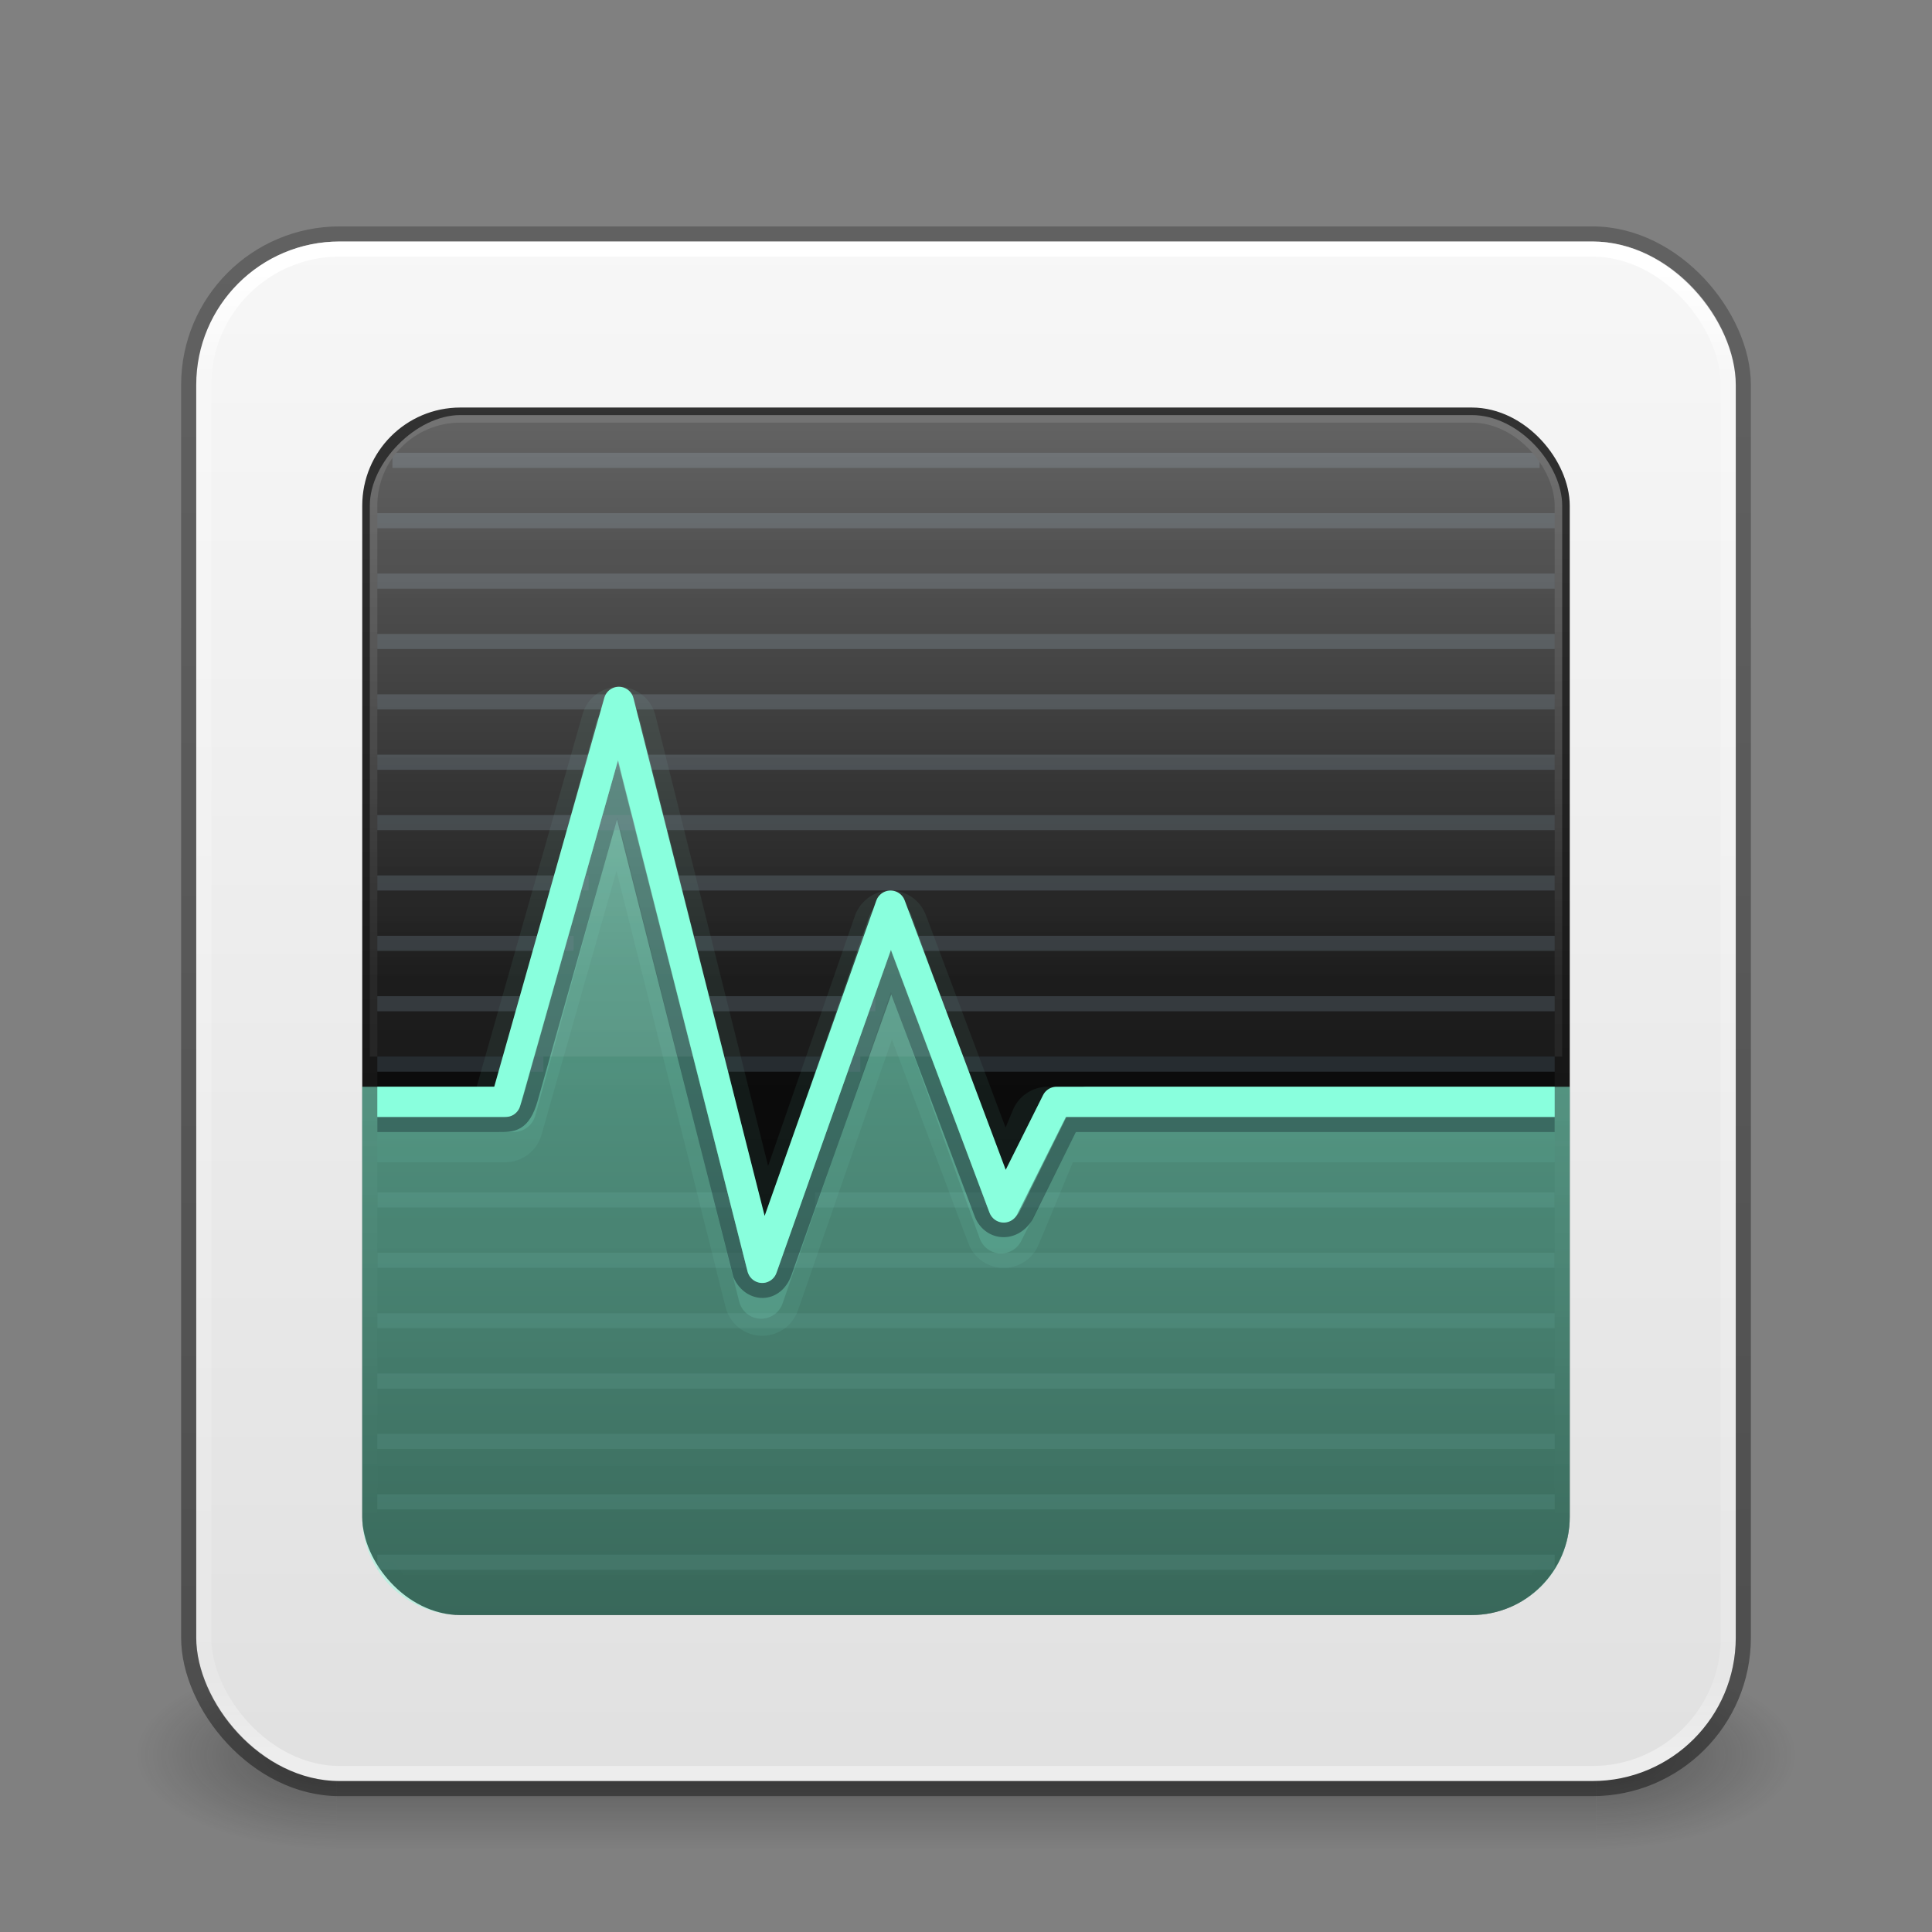 <?xml version="1.0" encoding="UTF-8" standalone="no"?>
<svg
   version="1.1"
   width="128"
   height="128"
   id="svg4043"
   sodipodi:docname="utilities-system-monitor.svg"
   inkscape:version="1.2.2 (b0a8486541, 2022-12-01)"
   xmlns:inkscape="http://www.inkscape.org/namespaces/inkscape"
   xmlns:sodipodi="http://sodipodi.sourceforge.net/DTD/sodipodi-0.dtd"
   xmlns:xlink="http://www.w3.org/1999/xlink"
   xmlns="http://www.w3.org/2000/svg"
   xmlns:svg="http://www.w3.org/2000/svg"
   xmlns:rdf="http://www.w3.org/1999/02/22-rdf-syntax-ns#"
   xmlns:cc="http://creativecommons.org/ns#"
   xmlns:dc="http://purl.org/dc/elements/1.1/">
  <rect width="100%" height="100%" fill="#808080" stroke="none"/>
  <sodipodi:namedview
     id="namedview4105"
     pagecolor="#ffffff"
     bordercolor="#000000"
     borderopacity="0.25"
     inkscape:showpageshadow="2"
     inkscape:pageopacity="0.0"
     inkscape:pagecheckerboard="0"
     inkscape:deskcolor="#d1d1d1"
     showgrid="false"
     inkscape:zoom="22.627417"
     inkscape:cx="86.421707"
     inkscape:cy="62.711533"
     inkscape:window-width="1283"
     inkscape:window-height="889"
     inkscape:window-x="635"
     inkscape:window-y="26"
     inkscape:window-maximized="0"
     inkscape:current-layer="svg4043"
     showguides="false" />
  <defs
     id="defs4045">
    <linearGradient
       inkscape:collect="always"
       id="linearGradient48003">
      <stop
         style="stop-color:#000000;stop-opacity:0.24;"
         offset="0"
         id="stop47999" />
      <stop
         style="stop-color:#000000;stop-opacity:0.4;"
         offset="1"
         id="stop48001" />
    </linearGradient>
    <linearGradient
       inkscape:collect="always"
       id="linearGradient22017">
      <stop
         style="stop-color:#f7f7f7;stop-opacity:1;"
         offset="0"
         id="stop22013" />
      <stop
         style="stop-color:#d4d4d4;stop-opacity:1"
         offset="1"
         id="stop22015" />
    </linearGradient>
    <linearGradient
       inkscape:collect="always"
       id="linearGradient20971">
      <stop
         style="stop-color:#ffffff;stop-opacity:1;"
         offset="0"
         id="stop20967" />
      <stop
         style="stop-color:#ffffff;stop-opacity:0.2;"
         offset="1"
         id="stop20969" />
    </linearGradient>
    <linearGradient
       inkscape:collect="always"
       id="linearGradient10902">
      <stop
         style="stop-color:#89ffdd;stop-opacity:0.6;"
         offset="0"
         id="stop10898" />
      <stop
         style="stop-color:#89ffdd;stop-opacity:0.4;"
         offset="1"
         id="stop10900" />
    </linearGradient>
    <linearGradient
       id="linearGradient7351">
      <stop
         id="stop7347"
         style="stop-color:#1a1a1a;stop-opacity:1"
         offset="0" />
      <stop
         id="stop7349"
         style="stop-color:#000000;stop-opacity:1"
         offset="1" />
    </linearGradient>
    <linearGradient
       id="linearGradient3610-302-5-8">
      <stop
         id="stop3796-3-0"
         style="stop-color:#323232;stop-opacity:1"
         offset="0" />
      <stop
         id="stop3798-8-6"
         style="stop-color:#000000;stop-opacity:1"
         offset="1" />
    </linearGradient>
    <linearGradient
       xlink:href="#linearGradient3610-302-5-8"
       id="linearGradient2903"
       gradientUnits="userSpaceOnUse"
       gradientTransform="matrix(2.026,0,0,2.026,15.382,18.381)"
       x1="16.143"
       y1="4"
       x2="16.143"
       y2="44" />
    <linearGradient
       inkscape:collect="always"
       xlink:href="#linearGradient7351"
       id="linearGradient7345"
       x1="26.068"
       y1="4.16"
       x2="26.068"
       y2="43.382"
       gradientUnits="userSpaceOnUse"
       gradientTransform="matrix(2.394,0,0,2.394,6.545,9.545)" />
    <linearGradient
       inkscape:collect="always"
       xlink:href="#linearGradient10902"
       id="linearGradient10904"
       x1="22.599"
       y1="19.841"
       x2="22.599"
       y2="39.364"
       gradientUnits="userSpaceOnUse"
       gradientTransform="matrix(2.645,0,0,2.684,3.161,2.273)" />
    <linearGradient
       inkscape:collect="always"
       xlink:href="#linearGradient20971"
       id="linearGradient20973"
       x1="26.207"
       y1="8.407"
       x2="26.207"
       y2="22.539"
       gradientUnits="userSpaceOnUse"
       gradientTransform="matrix(2.628,0,0,2.553,3.476,7.08)" />
    <linearGradient
       inkscape:collect="always"
       xlink:href="#linearGradient22017"
       id="linearGradient22019"
       x1="24.858"
       y1="4.22"
       x2="24.858"
       y2="65.309"
       gradientUnits="userSpaceOnUse"
       gradientTransform="matrix(2.616,0,0,2.616,1.227,4.227)" />
    <radialGradient
       cx="4.993"
       cy="43.5"
       r="2.5"
       fx="4.993"
       fy="43.5"
       id="radialGradient3038"
       xlink:href="#linearGradient3688-166-749"
       gradientUnits="userSpaceOnUse"
       gradientTransform="matrix(1.754,0,0,1.4,28.993,-17.4)" />
    <linearGradient
       id="linearGradient3688-166-749">
      <stop
         id="stop2883"
         style="stop-color:#181818;stop-opacity:1"
         offset="0" />
      <stop
         id="stop2885"
         style="stop-color:#181818;stop-opacity:0"
         offset="1" />
    </linearGradient>
    <radialGradient
       cx="4.993"
       cy="43.5"
       r="2.5"
       fx="4.993"
       fy="43.5"
       id="radialGradient3040"
       xlink:href="#linearGradient3688-166-749"
       gradientUnits="userSpaceOnUse"
       gradientTransform="matrix(1.754,0,0,1.4,-19.007,-104.4)" />
    <linearGradient
       x1="25.058"
       y1="47.028"
       x2="25.058"
       y2="39.999"
       id="linearGradient3042"
       xlink:href="#linearGradient3702-501-757"
       gradientUnits="userSpaceOnUse"
       gradientTransform="matrix(0.983,0,0,1,0.414,0)" />
    <linearGradient
       id="linearGradient3702-501-757">
      <stop
         id="stop2895"
         style="stop-color:#181818;stop-opacity:0"
         offset="0" />
      <stop
         id="stop2897"
         style="stop-color:#181818;stop-opacity:1"
         offset="0.5" />
      <stop
         id="stop2899"
         style="stop-color:#181818;stop-opacity:0"
         offset="1" />
    </linearGradient>
    <linearGradient
       inkscape:collect="always"
       xlink:href="#linearGradient48003"
       id="linearGradient48005"
       x1="13.688"
       y1="5.479"
       x2="13.688"
       y2="44.715"
       gradientUnits="userSpaceOnUse"
       gradientTransform="matrix(2.641,0,0,2.641,0.613,0.972)" />
    <linearGradient
       x1="39"
       y1="6"
       x2="39"
       y2="41.945"
       id="linearGradient3058-5"
       xlink:href="#linearGradient1201"
       gradientUnits="userSpaceOnUse"
       gradientTransform="matrix(2.73,0,0,2.73,-1.514,1.487)" />
    <linearGradient
       id="linearGradient1201">
      <stop
         id="stop1193"
         style="stop-color:#ffffff;stop-opacity:1"
         offset="0" />
      <stop
         id="stop1195"
         style="stop-color:#ffffff;stop-opacity:0.235"
         offset="0.068" />
      <stop
         id="stop1197"
         style="stop-color:#ffffff;stop-opacity:0.157"
         offset="0.947" />
      <stop
         id="stop1199"
         style="stop-color:#ffffff;stop-opacity:0.392"
         offset="1" />
    </linearGradient>
  </defs>
  <g
     transform="matrix(3.033,0,0,1.786,-8.782,38.571)"
     id="g3712-5"
     style="opacity:0.4;stroke-width:0.371">
    <rect
       width="4.378"
       height="7"
       x="37.759"
       y="40"
       id="rect2801-3"
       style="fill:url(#radialGradient3038);fill-opacity:1;stroke:none;stroke-width:0.371" />
    <rect
       width="4.378"
       height="7"
       x="-10.241"
       y="-47"
       transform="scale(-1)"
       id="rect3696-6"
       style="fill:url(#radialGradient3040);fill-opacity:1;stroke:none;stroke-width:0.371" />
    <rect
       width="27.517"
       height="7"
       x="10.241"
       y="40"
       id="rect3700-4"
       style="fill:url(#linearGradient3042);fill-opacity:1;stroke:none;stroke-width:0.371" />
  </g>
  <rect
     style="fill:url(#linearGradient22019);fill-opacity:1;fill-rule:evenodd;stroke:none;stroke-width:1.002;stroke-linecap:round;stroke-linejoin:round;stroke-miterlimit:4;stroke-dasharray:none;stroke-dashoffset:0;stroke-opacity:1"
     id="rect23801"
     y="16"
     x="13"
     ry="9.5"
     rx="9.5"
     height="102"
     width="102" />
  <rect
     style="color:#000000;display:inline;overflow:visible;visibility:visible;fill:url(#linearGradient7345);fill-opacity:1;fill-rule:nonzero;stroke:none;stroke-width:1;stroke-linecap:round;stroke-linejoin:round;stroke-miterlimit:4;stroke-dasharray:none;stroke-dashoffset:0;stroke-opacity:1;marker:none;enable-background:accumulate"
     id="rect1314-3-3"
     y="27.5"
     x="24.5"
     ry="6"
     rx="6"
     height="79"
     width="79" />
  <path
     style="display:inline;overflow:visible;visibility:visible;opacity:0.15;fill:none;stroke:#667885;stroke-width:1px;stroke-linecap:square;stroke-linejoin:miter;stroke-miterlimit:4;stroke-dasharray:none;stroke-dashoffset:0;stroke-opacity:1;marker:none;enable-background:accumulate"
     id="path23554"
     d="m 25.5,79.5 h 24" />
  <path
     style="display:inline;overflow:visible;visibility:visible;opacity:0.15;fill:none;stroke:#667885;stroke-width:1px;stroke-linecap:square;stroke-linejoin:miter;stroke-miterlimit:4;stroke-dasharray:none;stroke-dashoffset:0;stroke-opacity:1;marker:none;enable-background:accumulate"
     id="path35530"
     d="M 54.5,79.5 H 65.5" />
  <path
     style="display:inline;overflow:visible;visibility:visible;opacity:0.15;fill:none;stroke:#667885;stroke-width:1px;stroke-linecap:square;stroke-linejoin:miter;stroke-miterlimit:4;stroke-dasharray:none;stroke-dashoffset:0;stroke-opacity:1;marker:none;enable-background:accumulate"
     id="path35532"
     d="m 66.5,79.5 h 36"
     sodipodi:nodetypes="cc" />
  <path
     style="display:inline;overflow:visible;visibility:visible;opacity:0.15;fill:none;stroke:#667885;stroke-width:1px;stroke-linecap:square;stroke-linejoin:miter;stroke-miterlimit:4;stroke-dasharray:none;stroke-dashoffset:0;stroke-opacity:1;marker:none;enable-background:accumulate"
     id="path1728"
     d="M 25.5,83.5 H 102.5" />
  <path
     style="opacity:0.07;fill:none;stroke:#89ffdd;stroke-width:5;stroke-linecap:square;stroke-linejoin:round;stroke-miterlimit:4;stroke-dasharray:none;stroke-opacity:1"
     id="path3477-1-8"
     d="m 26.5,74.5 6.969,0 L 41,48 50.5,86 59,61.5 l 7.5,20 2.916,-7 32.084,0"
     sodipodi:nodetypes="cccccccc" />
  <path
     style="opacity:0.15;fill:none;stroke:#89ffdd;stroke-width:3;stroke-linecap:square;stroke-linejoin:round;stroke-miterlimit:4;stroke-dasharray:none;stroke-opacity:1"
     id="path3477-1"
     d="M 25.5,73.5 H 34.023 L 40.967,48.208 50.428,85.868 59,61.232 66.32,81.542 70.356,73.5 h 32.144"
     sodipodi:nodetypes="cccccccc" />
  <path
     style="display:inline;overflow:visible;visibility:visible;opacity:0.3;fill:none;stroke:#667885;stroke-width:1px;stroke-linecap:square;stroke-linejoin:miter;stroke-miterlimit:4;stroke-dasharray:none;stroke-dashoffset:0;stroke-opacity:1;marker:none;enable-background:accumulate"
     id="path38113"
     d="M 26.5,30.5 H 101.5" />
  <rect
     style="color:#000000;display:inline;overflow:visible;visibility:visible;fill:none;fill-opacity:1;fill-rule:nonzero;stroke:url(#linearGradient2903);stroke-width:1;stroke-linecap:round;stroke-linejoin:round;stroke-miterlimit:4;stroke-dasharray:none;stroke-dashoffset:0;stroke-opacity:1;marker:none;enable-background:accumulate"
     id="rect10544"
     y="27.5"
     x="24.5"
     ry="6"
     rx="6"
     height="79"
     width="79" />
  <path
     style="display:inline;overflow:visible;visibility:visible;opacity:0.15;fill:none;stroke:#667885;stroke-width:1px;stroke-linecap:square;stroke-linejoin:miter;stroke-miterlimit:4;stroke-dasharray:none;stroke-dashoffset:0;stroke-opacity:1;marker:none;enable-background:accumulate"
     id="path35447"
     d="M 25.5,103.5 H 102.5" />
  <path
     style="display:inline;overflow:visible;visibility:visible;opacity:0.15;fill:none;stroke:#667885;stroke-width:1px;stroke-linecap:square;stroke-linejoin:miter;stroke-miterlimit:4;stroke-dasharray:none;stroke-dashoffset:0;stroke-opacity:1;marker:none;enable-background:accumulate"
     id="path24442"
     d="M 25.5,99.5 H 102.5" />
  <path
     style="display:inline;overflow:visible;visibility:visible;opacity:0.15;fill:none;stroke:#667885;stroke-width:1px;stroke-linecap:square;stroke-linejoin:miter;stroke-miterlimit:4;stroke-dasharray:none;stroke-dashoffset:0;stroke-opacity:1;marker:none;enable-background:accumulate"
     id="path13993"
     d="M 25.5,95.5 H 102.5" />
  <path
     style="display:inline;overflow:visible;visibility:visible;opacity:0.15;fill:none;stroke:#667885;stroke-width:1px;stroke-linecap:square;stroke-linejoin:miter;stroke-miterlimit:4;stroke-dasharray:none;stroke-dashoffset:0;stroke-opacity:1;marker:none;enable-background:accumulate"
     id="path6922"
     d="M 25.5,91.5 H 102.5" />
  <path
     style="display:inline;overflow:visible;visibility:visible;opacity:0.15;fill:none;stroke:#667885;stroke-width:1px;stroke-linecap:square;stroke-linejoin:miter;stroke-miterlimit:4;stroke-dasharray:none;stroke-dashoffset:0;stroke-opacity:1;marker:none;enable-background:accumulate"
     id="path13139"
     d="M 25.5,87.5 H 102.5" />
  <path
     style="color:#000000;opacity:1;fill:url(#linearGradient10904);fill-opacity:1;stroke-width:1;stroke-linecap:square;stroke-linejoin:round;-inkscape-stroke:none"
     d="m 41.046,46.001 c -0.606,-0.028 -0.781,0.365 -0.956,0.954 L 34.48,72 H 24 V 100.5 c 0,3.67 2.965,6.5 6.5,6.5 h 67 c 3.465,0 6.5,-2.734 6.5,-6.5 V 72 H 72 c -0.474,5.49e-4 -1.765,0.598 -2,1.016 L 66.5,81 59.846,60.823 C 59.413,59.718 58.628,59.688 58.154,60.776 L 50.5,83.416 41.909,47.081 c -0.118,-0.605 -0.256,-1.051 -0.863,-1.08 z"
     id="path10822"
     sodipodi:nodetypes="ccccccccccccccccc" />
  <path
     style="fill:none;stroke:#0e141f;stroke-width:1px;stroke-linecap:square;stroke-linejoin:miter;stroke-opacity:0.4"
     id="path63604"
     d="m 25.5,74.5 h 7.513 c 0.949,0 1.625,0.028 2.126,-1.696 l 5.764,-20.443 8.16,32.09 c 0.631,1.392 2.354,1.438 2.909,-0.163 l 7.065,-19.865 5.977,15.911 c 0.475,1.376 2.145,1.556 2.958,0.217 l 2.998,-6.051 31.53,0"
     sodipodi:nodetypes="ccccccccccc" />
  <rect
     style="fill:none;stroke:url(#linearGradient3058-5);stroke-width:1;stroke-linecap:round;stroke-linejoin:round;stroke-miterlimit:4;stroke-dasharray:none;stroke-dashoffset:0;stroke-opacity:1"
     id="rect6741-2-8-4"
     y="16.5"
     x="13.5"
     ry="9"
     rx="9"
     height="101"
     width="101" />
  <rect
     style="fill:none;fill-opacity:1;fill-rule:evenodd;stroke:url(#linearGradient48005);stroke-width:1.002;stroke-linecap:round;stroke-linejoin:round;stroke-miterlimit:4;stroke-dasharray:none;stroke-dashoffset:0;stroke-opacity:1"
     id="rect2551-5-8"
     y="15.501"
     x="12.501"
     ry="10"
     rx="10"
     height="102.998"
     width="102.998" />
  <path
     style="display:inline;overflow:visible;visibility:visible;opacity:0.3;fill:none;stroke:#667885;stroke-width:1px;stroke-linecap:square;stroke-linejoin:miter;stroke-miterlimit:4;stroke-dasharray:none;stroke-dashoffset:0;stroke-opacity:1;marker:none;enable-background:accumulate"
     id="path23473"
     d="M 25.5,66.5 H 35.5" />
  <path
     style="display:inline;overflow:visible;visibility:visible;opacity:0.3;fill:none;stroke:#667885;stroke-width:1px;stroke-linecap:square;stroke-linejoin:miter;stroke-miterlimit:4;stroke-dasharray:none;stroke-dashoffset:0;stroke-opacity:1;marker:none;enable-background:accumulate"
     id="path23390"
     d="M 63.5,70.5 H 102.5" />
  <path
     style="display:inline;overflow:visible;visibility:visible;opacity:0.3;fill:none;stroke:#667885;stroke-width:1px;stroke-linecap:square;stroke-linejoin:miter;stroke-miterlimit:4;stroke-dasharray:none;stroke-dashoffset:0;stroke-opacity:1;marker:none;enable-background:accumulate"
     id="path23388"
     d="m 48.5,70.5 h 8" />
  <path
     style="display:inline;overflow:visible;visibility:visible;opacity:0.3;fill:none;stroke:#667885;stroke-width:1px;stroke-linecap:square;stroke-linejoin:miter;stroke-miterlimit:4;stroke-dasharray:none;stroke-dashoffset:0;stroke-opacity:1;marker:none;enable-background:accumulate"
     id="path23309"
     d="M 25.5,70.5 H 35.5" />
  <path
     style="display:inline;overflow:visible;visibility:visible;opacity:0.3;fill:none;stroke:#667885;stroke-width:1px;stroke-linecap:square;stroke-linejoin:miter;stroke-miterlimit:4;stroke-dasharray:none;stroke-dashoffset:0;stroke-opacity:1;marker:none;enable-background:accumulate"
     id="path13997"
     d="M 25.5,54.5 H 102.5" />
  <path
     style="display:inline;overflow:visible;visibility:visible;opacity:0.3;fill:none;stroke:#667885;stroke-width:1px;stroke-linecap:square;stroke-linejoin:miter;stroke-miterlimit:4;stroke-dasharray:none;stroke-dashoffset:0;stroke-opacity:1;marker:none;enable-background:accumulate"
     id="path13995"
     d="M 25.5,50.5 H 102.5" />
  <path
     style="display:inline;overflow:visible;visibility:visible;opacity:0.3;fill:none;stroke:#667885;stroke-width:1px;stroke-linecap:square;stroke-linejoin:miter;stroke-miterlimit:4;stroke-dasharray:none;stroke-dashoffset:0;stroke-opacity:1;marker:none;enable-background:accumulate"
     id="path2233"
     d="M 25.5,34.5 H 102.5" />
  <path
     style="display:inline;overflow:visible;visibility:visible;opacity:0.3;fill:none;stroke:#667885;stroke-width:1px;stroke-linecap:square;stroke-linejoin:miter;stroke-miterlimit:4;stroke-dasharray:none;stroke-dashoffset:0;stroke-opacity:1;marker:none;enable-background:accumulate"
     id="path2235"
     d="M 25.5,38.5 H 102.5" />
  <path
     style="display:inline;overflow:visible;visibility:visible;opacity:0.3;fill:none;stroke:#667885;stroke-width:1px;stroke-linecap:square;stroke-linejoin:miter;stroke-miterlimit:4;stroke-dasharray:none;stroke-dashoffset:0;stroke-opacity:1;marker:none;enable-background:accumulate"
     id="path2237"
     d="M 25.5,42.5 H 102.5" />
  <path
     style="display:inline;overflow:visible;visibility:visible;opacity:0.3;fill:none;stroke:#667885;stroke-width:1px;stroke-linecap:square;stroke-linejoin:miter;stroke-miterlimit:4;stroke-dasharray:none;stroke-dashoffset:0;stroke-opacity:1;marker:none;enable-background:accumulate"
     id="path1860"
     d="M 25.5,46.5 H 102.5" />
  <path
     style="display:inline;overflow:visible;visibility:visible;opacity:0.3;fill:none;stroke:#667885;stroke-width:1px;stroke-linecap:square;stroke-linejoin:miter;stroke-miterlimit:4;stroke-dasharray:none;stroke-dashoffset:0;stroke-opacity:1;marker:none;enable-background:accumulate"
     id="path31967"
     d="M 25.5,58.5 H 38.5" />
  <path
     style="display:inline;overflow:visible;visibility:visible;opacity:0.3;fill:none;stroke:#667885;stroke-width:1px;stroke-linecap:square;stroke-linejoin:miter;stroke-miterlimit:4;stroke-dasharray:none;stroke-dashoffset:0;stroke-opacity:1;marker:none;enable-background:accumulate"
     id="path31971"
     d="M 46.5,62.5 H 102.5" />
  <path
     style="display:inline;overflow:visible;visibility:visible;opacity:0.3;fill:none;stroke:#667885;stroke-width:1px;stroke-linecap:square;stroke-linejoin:miter;stroke-miterlimit:4;stroke-dasharray:none;stroke-dashoffset:0;stroke-opacity:1;marker:none;enable-background:accumulate"
     id="path31973"
     d="M 25.5,62.5 H 37.5" />
  <path
     style="display:inline;overflow:visible;visibility:visible;opacity:0.3;fill:none;stroke:#667885;stroke-width:1px;stroke-linecap:square;stroke-linejoin:miter;stroke-miterlimit:4;stroke-dasharray:none;stroke-dashoffset:0;stroke-opacity:1;marker:none;enable-background:accumulate"
     id="path32052"
     d="M 62.5,66.5 H 102.5" />
  <path
     style="display:inline;overflow:visible;visibility:visible;opacity:0.3;fill:none;stroke:#667885;stroke-width:1px;stroke-linecap:square;stroke-linejoin:miter;stroke-miterlimit:4;stroke-dasharray:none;stroke-dashoffset:0;stroke-opacity:1;marker:none;enable-background:accumulate"
     id="path32054"
     d="M 44.5,58.5 H 102.5" />
  <path
     style="display:inline;overflow:visible;visibility:visible;opacity:0.3;fill:none;stroke:#667885;stroke-width:1px;stroke-linecap:square;stroke-linejoin:miter;stroke-miterlimit:4;stroke-dasharray:none;stroke-dashoffset:0;stroke-opacity:1;marker:none;enable-background:accumulate"
     id="path32056"
     d="m 47.5,66.5 h 10" />
  <path
     style="opacity:0.32;fill:url(#linearGradient20973);fill-opacity:1;fill-rule:evenodd;stroke:none;stroke-width:1"
     id="path3333-3-0"
     d="m 30.5,27.5 c -2.917,0 -6,3.141 -6,6 V 70 H 103.5 V 33.5 c 0,-2.689 -2.831,-6 -6,-6 z"
     sodipodi:nodetypes="ssccsss" />
  <path
     style="fill:none;stroke:#89ffdd;stroke-width:2;stroke-linecap:square;stroke-linejoin:round;stroke-dasharray:none;stroke-opacity:1"
     id="path3477"
     d="m 26,73 h 7.5 L 41,46.5 50.5,84 59,60 66.5,80 70,73 h 32"
     sodipodi:nodetypes="cccccccc" />
</svg>
